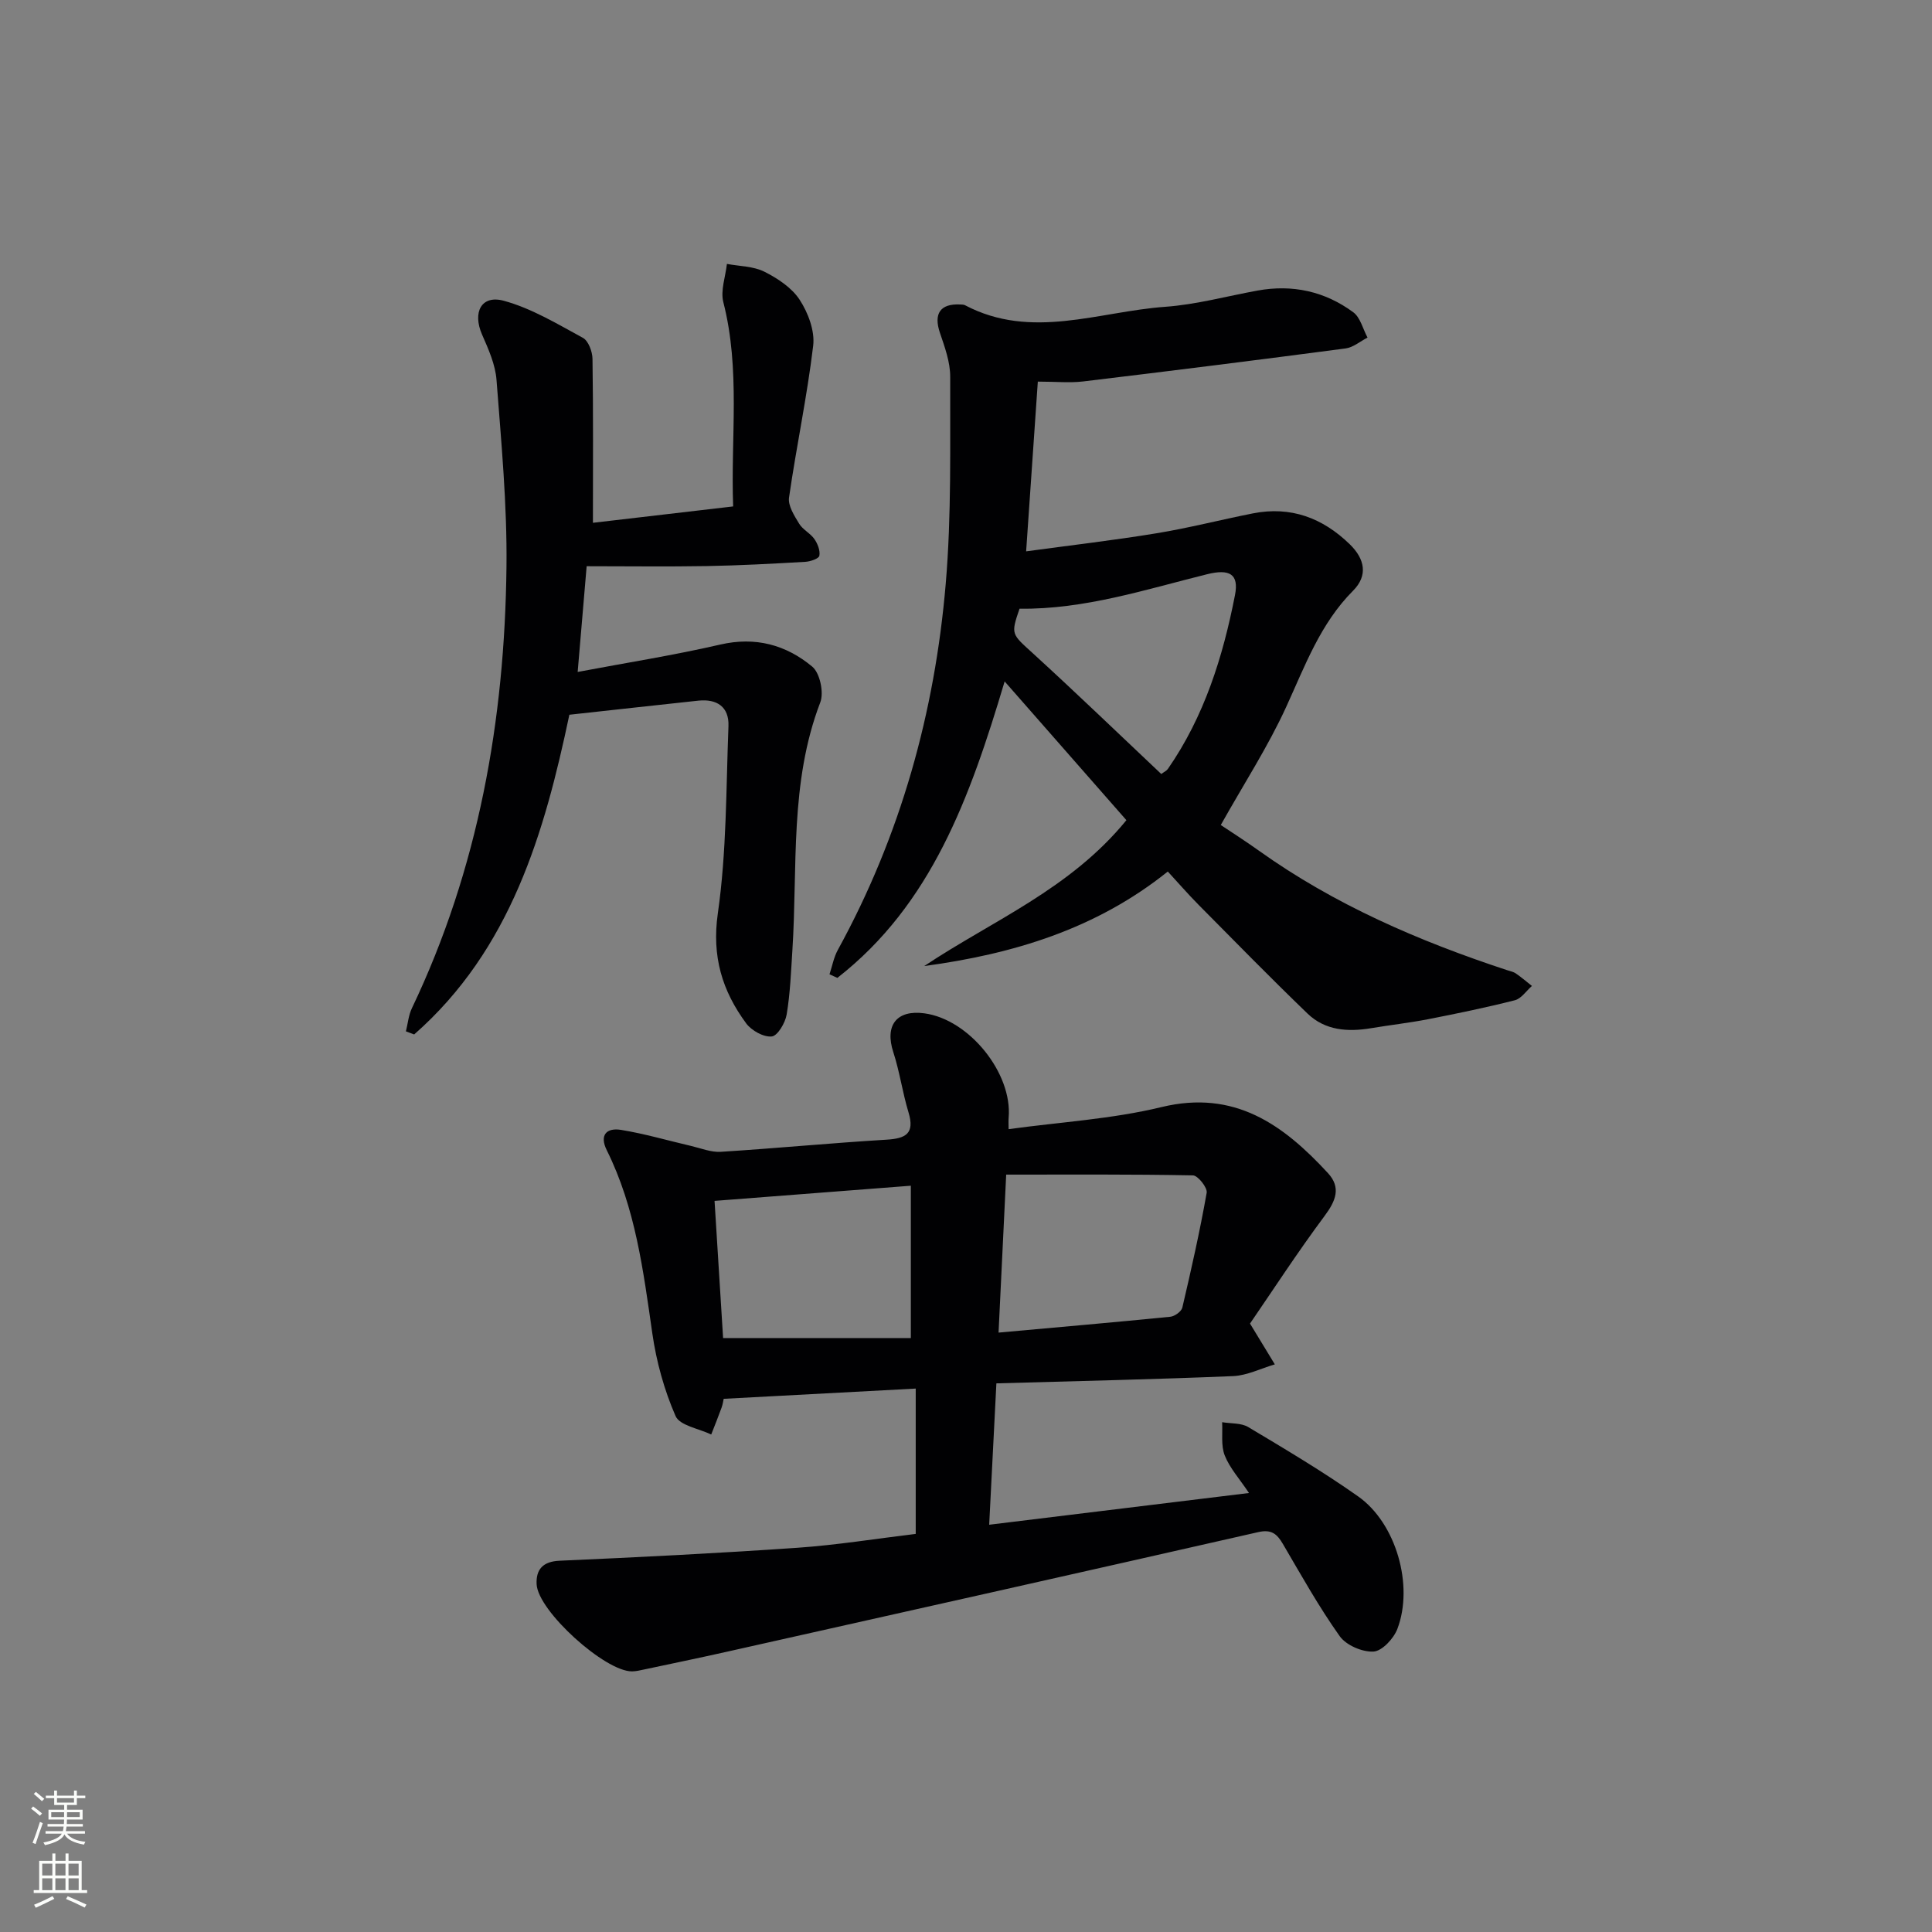 <svg enable-background="new 0 0 400 400" viewBox="0 0 400 400" xmlns="http://www.w3.org/2000/svg"><rect x="0" y="0" width="400" height="400" fill="#808080" stroke="none"/><g fill="#010103"><path d="m208.82 233.78c10.76-1.48 21.43-2.09 31.65-4.57 15.14-3.66 25.21 3.63 34.47 13.67 2.74 2.98 1.64 5.72-.68 8.84-5.63 7.56-10.77 15.48-15.46 22.31 2.18 3.58 3.66 6.01 5.14 8.45-2.89.84-5.75 2.31-8.67 2.43-16.1.67-32.22 1.02-48.98 1.5-.49 9.69-.98 19.22-1.49 29.27 18.12-2.21 35.48-4.34 53.79-6.57-1.97-2.95-3.99-5.17-5.02-7.77-.81-2.05-.41-4.57-.54-6.89 1.82.31 3.94.13 5.41 1.01 7.7 4.61 15.45 9.2 22.77 14.37 7.84 5.54 11.53 18.41 8.1 27.42-.76 2-3.17 4.59-4.94 4.69-2.32.13-5.66-1.31-7-3.19-4.32-6.08-7.98-12.64-11.76-19.09-1.23-2.1-2.38-3.07-5.11-2.45-36.71 8.35-73.44 16.57-110.17 24.8-5.66 1.27-11.34 2.44-17.02 3.65-.81.17-1.63.37-2.45.38-5.59.05-19.49-12.49-19.76-18.05-.14-3.01 1.24-4.71 4.78-4.86 16.41-.72 32.82-1.55 49.21-2.68 8.09-.56 16.12-1.86 24.5-2.87 0-10.02 0-19.9 0-30.09-13.35.71-26.38 1.41-39.76 2.12-.07.29-.17 1.1-.44 1.84-.67 1.86-1.42 3.7-2.14 5.55-2.55-1.23-6.52-1.85-7.38-3.82-2.35-5.38-3.97-11.25-4.81-17.09-1.87-12.99-3.49-25.98-9.43-37.94-1.59-3.19-.01-4.7 2.94-4.22 4.88.79 9.66 2.2 14.49 3.32 2.05.48 4.16 1.35 6.18 1.22 11.43-.72 22.84-1.82 34.27-2.51 4.04-.24 5.92-1.26 4.58-5.68-1.24-4.09-1.82-8.38-3.14-12.44-1.81-5.54.67-8.82 6.44-8.04 9.26 1.25 18.24 12.38 17.44 21.6-.06.63-.01 1.27-.01 2.38zm-2.08 42.12c12.48-1.13 24.03-2.13 35.56-3.28.91-.09 2.3-1.09 2.49-1.9 1.85-7.89 3.63-15.8 5.04-23.77.19-1.05-1.82-3.58-2.84-3.6-12.86-.25-25.74-.16-38.67-.16-.54 11.35-1.04 21.61-1.58 32.71zm-57.03 1.13h38.87c0-11.02 0-21.1 0-31.54-13.75 1.06-27.05 2.09-40.64 3.14.61 9.78 1.2 19.21 1.77 28.4z"/><path d="m214.87 79.01c-.77 11.27-1.56 22.62-2.42 35.14 9.41-1.28 18.23-2.3 26.99-3.74 6.7-1.1 13.3-2.8 19.96-4.12 7.82-1.54 14.42.92 20.05 6.39 3.12 3.03 3.83 6.47.68 9.63-6.78 6.81-9.93 15.52-13.81 23.99-3.77 8.26-8.77 15.95-13.57 24.51 2.15 1.44 5.03 3.27 7.8 5.25 15.72 11.24 33.2 18.78 51.44 24.79.63.21 1.33.33 1.86.7 1.15.79 2.22 1.71 3.32 2.58-1.17 1.02-2.19 2.61-3.53 2.96-5.94 1.51-11.96 2.75-17.98 3.93-3.91.76-7.88 1.2-11.81 1.86-4.81.8-9.49.48-13.13-3.02-7.65-7.37-15.08-14.97-22.56-22.52-2.22-2.24-4.28-4.63-6.38-6.9-14.87 11.93-32.07 17.09-50.43 19.57 14.13-9.42 30.19-15.9 41.86-30.2-8.07-9.19-16.21-18.48-25.21-28.73-7.18 24.09-15.16 46.18-34.63 61.38-.54-.25-1.09-.5-1.63-.74.56-1.69.88-3.52 1.73-5.06 12.99-23.67 20.08-49.16 22.34-75.88 1.2-14.18.87-28.5.92-42.76.01-3.05-1.13-6.17-2.13-9.12-1.34-3.95.05-6.08 4.23-5.86.33.02.7.01.98.16 13.74 7.24 27.64 1.31 41.43.32 6.42-.46 12.74-2.2 19.11-3.36 7.25-1.32 13.96.16 19.83 4.49 1.47 1.08 1.99 3.46 2.95 5.24-1.51.78-2.96 2.04-4.54 2.25-18.11 2.39-36.24 4.66-54.38 6.84-2.76.32-5.6.03-9.34.03zm25.56 81.24c.59-.44 1.09-.66 1.36-1.04 7.54-10.87 11.4-23.2 13.9-36 .86-4.39-1.15-5.47-5.78-4.32-12.75 3.16-25.34 7.3-38.83 7.14-1.84 5.38-1.66 5.19 2.81 9.27 8.96 8.18 17.7 16.61 26.54 24.95z"/><path d="m117.88 147.98c-5.15 24.42-12.11 48.61-32.13 66.19-.57-.21-1.14-.42-1.71-.64.4-1.6.54-3.33 1.24-4.79 13.79-28.9 19.22-59.66 19.58-91.37.15-12.89-1.08-25.81-2.06-38.69-.24-3.2-1.67-6.39-2.99-9.4-2.02-4.59-.18-8.28 4.49-7.01 5.74 1.56 11.07 4.79 16.37 7.67 1.15.62 1.98 2.85 2 4.36.17 11.07.09 22.14.09 33.94 8.8-1.03 18.58-2.17 29.03-3.39-.52-14.26 1.54-28.32-2.03-42.28-.62-2.42.45-5.28.74-7.93 2.6.49 5.47.47 7.75 1.61 2.76 1.39 5.7 3.33 7.32 5.83 1.75 2.69 3.16 6.44 2.79 9.5-1.26 10.53-3.49 20.93-5 31.44-.24 1.69 1.1 3.76 2.1 5.41.74 1.23 2.3 1.96 3.14 3.16.68.97 1.24 2.4 1.04 3.47-.11.6-1.86 1.2-2.91 1.26-6.8.39-13.61.76-20.43.88-8.14.14-16.28.03-24.84.03-.64 7.48-1.22 14.32-1.86 21.89 10.11-1.91 19.89-3.45 29.52-5.67 7.31-1.69 13.65.07 19.06 4.58 1.58 1.32 2.43 5.36 1.65 7.39-6.38 16.63-4.67 34.08-5.77 51.24-.29 4.47-.45 8.98-1.19 13.38-.29 1.74-1.88 4.43-3.09 4.55-1.69.17-4.19-1.22-5.29-2.71-4.96-6.73-7.15-13.84-5.87-22.78 1.83-12.77 1.7-25.83 2.2-38.78.15-3.97-2.39-5.66-6.22-5.26-8.73.93-17.46 1.91-26.72 2.92z"/></g><path d="m6.44 374.46.42-.45c.65.47 1.27.95 1.85 1.44l-.45.49c-.65-.56-1.25-1.06-1.82-1.48m.93 7.33-.63-.26c.55-1.36 1.05-2.8 1.53-4.33.19.1.38.19.59.27-.47 1.29-.96 2.73-1.49 4.32m-.38-10.38.44-.42c.43.34 1.01.82 1.74 1.44l-.49.49c-.53-.51-1.09-1.01-1.69-1.51m2.5.35h1.72v-1.04h.59v1.04h3.52v-1.04h.59v1.04h1.75v.53h-1.75v1.42h-2.03v.97h3.22v2.03h-3.24c0 .35-.01.66-.03.93h3.32v.53h-3.37c-.03.27-.08.58-.15.94h3.96v.53h-3.71c.67.92 1.93 1.48 3.79 1.68-.13.24-.23.44-.29.59-2.13-.38-3.48-1.08-4.04-2.12-.43.97-1.77 1.72-4.03 2.23-.09-.19-.2-.37-.33-.55 2.1-.42 3.37-1.03 3.81-1.83h-3.36v-.53h3.58c.08-.29.13-.61.16-.94h-3.33v-.53h3.39c.02-.27.04-.58.04-.93h-3.23v-2.03h3.25v-.97h-2.07v-1.42h-1.73zm1.12 3.44v1h2.65c.01-.3.02-.44.01-.4v-.25-.35zm1.19-2h3.52v-.91h-3.52zm4.71 2h-2.63v.59c0 .15-.01.28-.01.4h2.64z" fill="#fbfcfa"/><path d="m13.56 383.74h.63v1.52h2.72v6.07h1.13v.6h-11.06v-.6h1.13v-6.07h2.73v-1.52h.63v1.52h2.1v-1.52zm-2.69 8.83.38.56c-1.24.63-2.53 1.25-3.85 1.85-.1-.21-.21-.42-.34-.63 1.37-.55 2.63-1.15 3.81-1.78m-2.13-4.27h2.1v-2.45h-2.1zm0 3.04h2.1v-2.46h-2.1zm2.72-3.04h2.1v-2.45h-2.1zm0 3.04h2.1v-2.46h-2.1zm6.07 3.6c-1.41-.71-2.7-1.3-3.86-1.78l.35-.56c1.45.62 2.75 1.19 3.88 1.72zm-1.25-9.09h-2.1v2.45h2.1zm-2.09 5.49h2.1v-2.46h-2.1z" fill="#fbfcfa"/></svg>